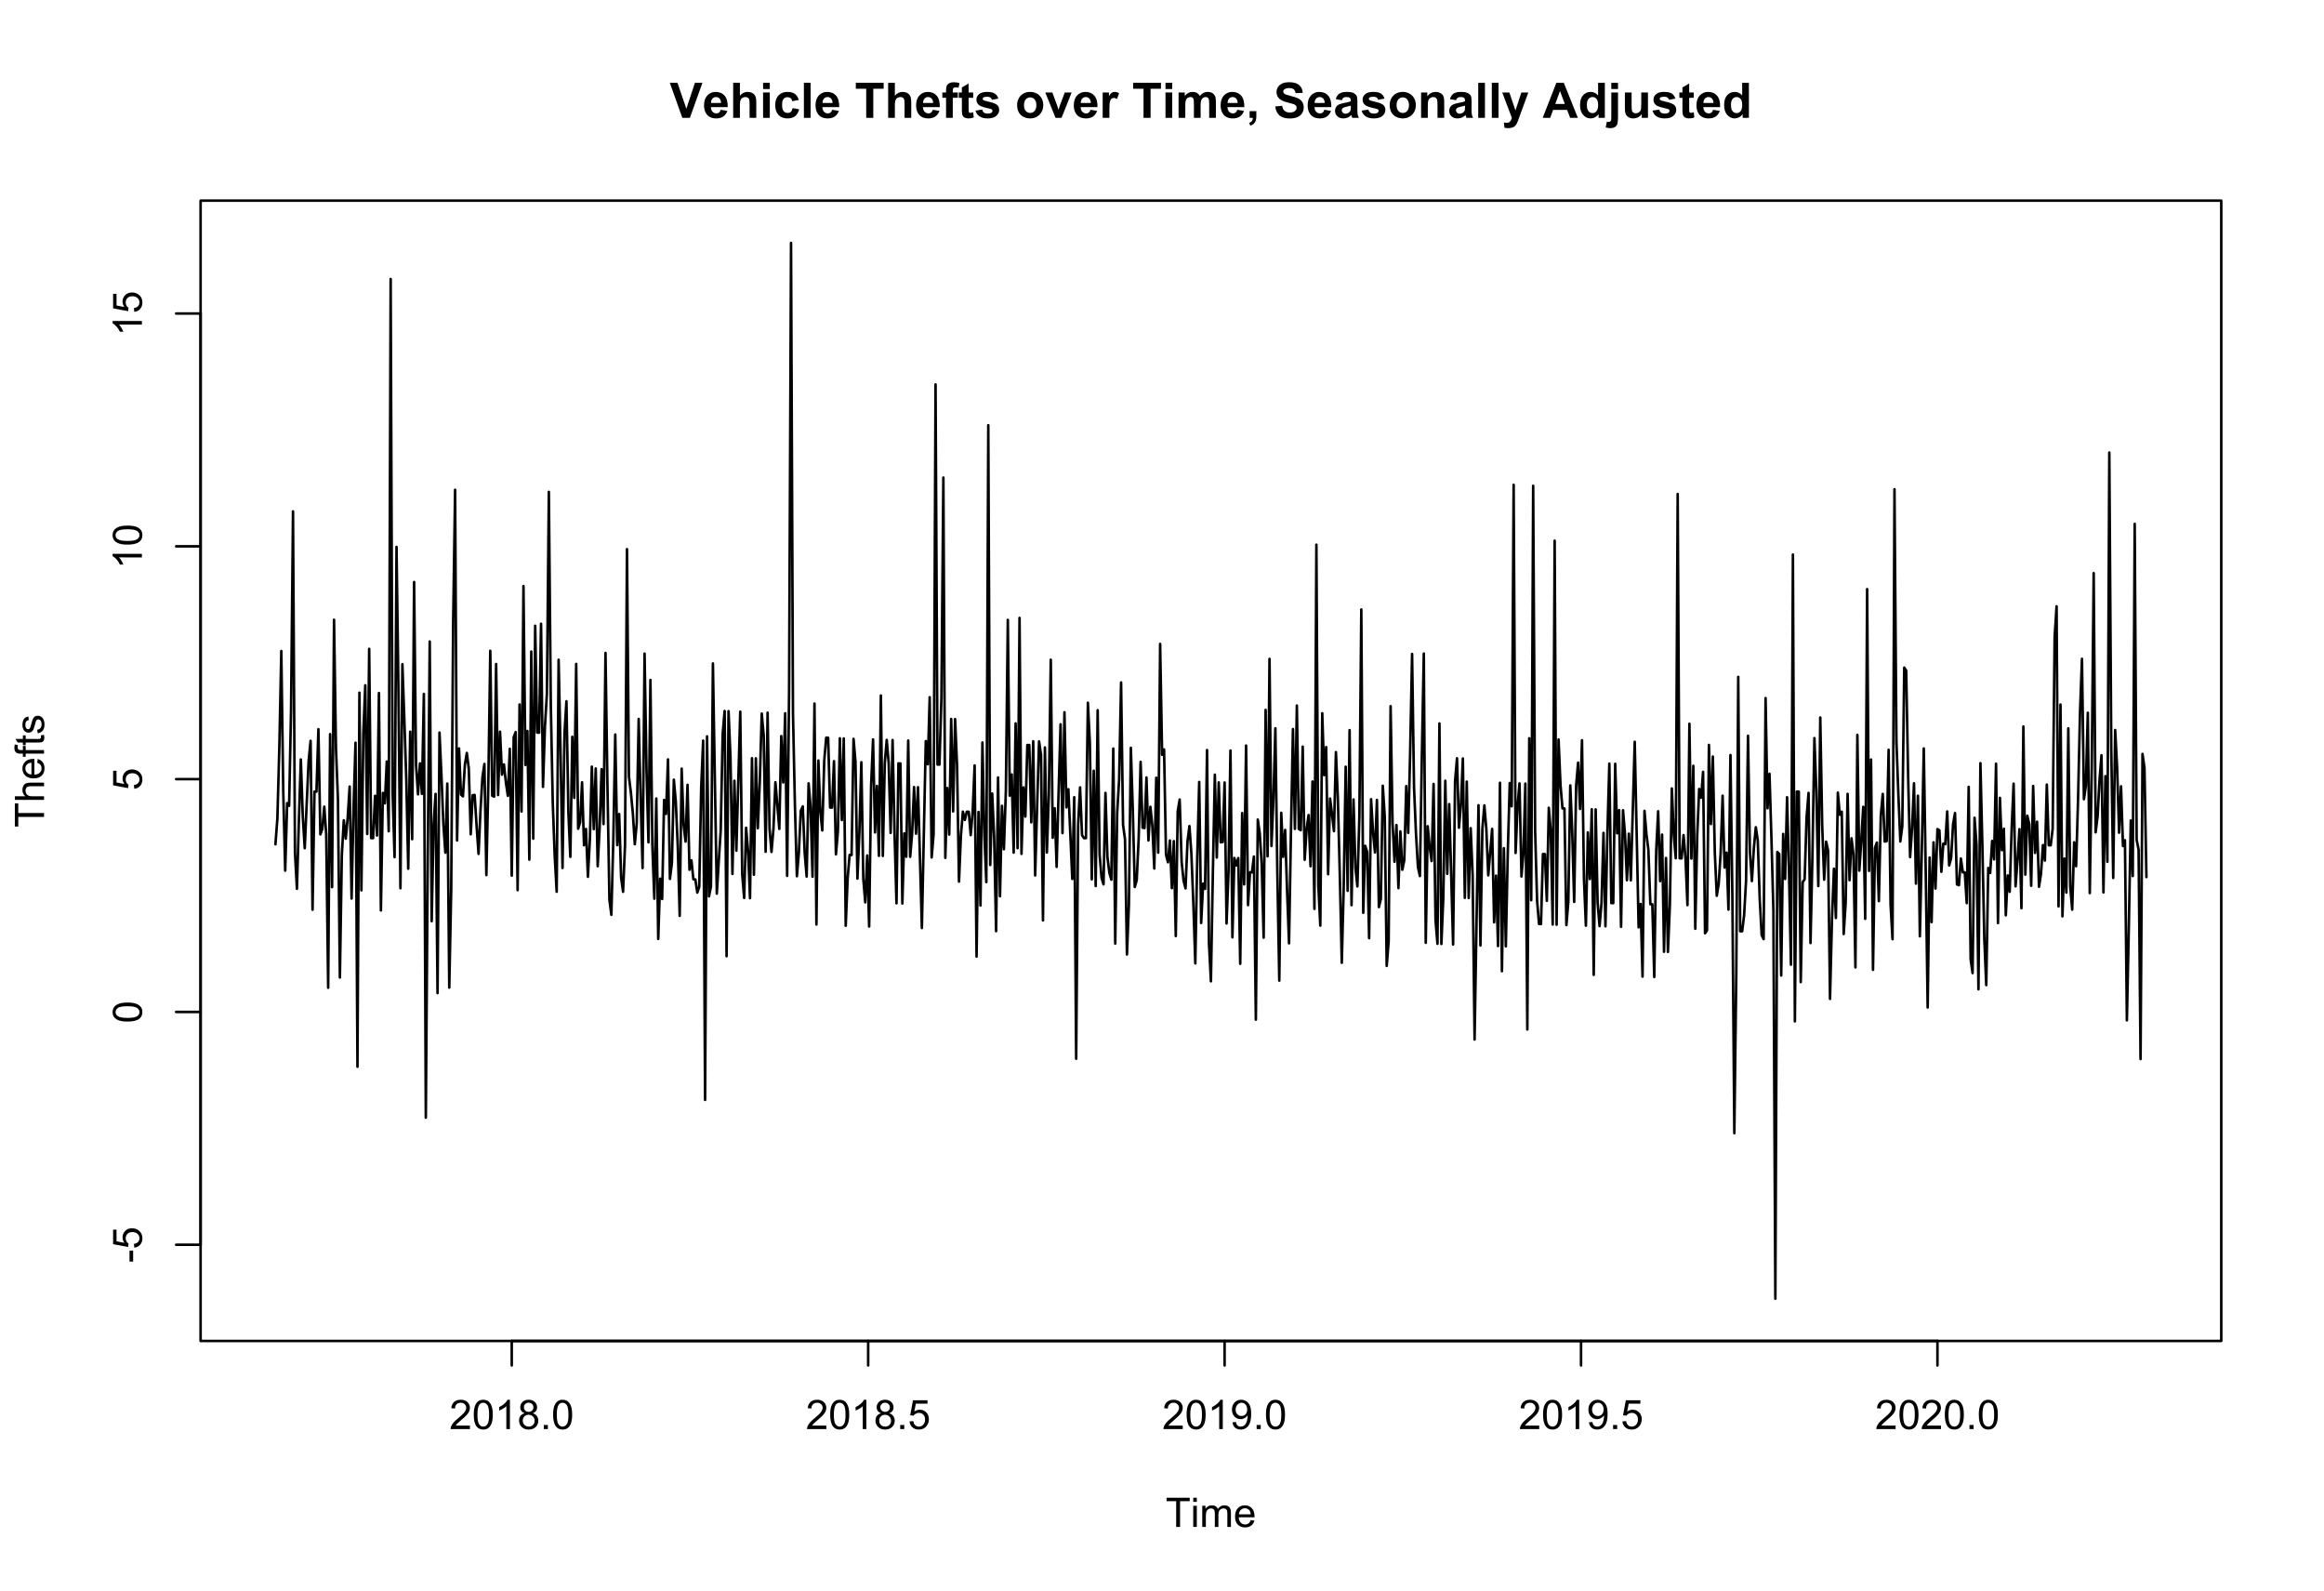 <?xml version="1.0" encoding="UTF-8"?>
<svg xmlns="http://www.w3.org/2000/svg" xmlns:xlink="http://www.w3.org/1999/xlink" width="684pt" height="468pt" viewBox="0 0 684 468" version="1.1">
<defs>
<g>
<symbol overflow="visible" id="glyph0-0">
<path style="stroke:none;" d="M 3.676 0 L -0.008 -10.309 L 2.25 -10.309 L 4.859 -2.68 L 7.383 -10.309 L 9.59 -10.309 L 5.898 0 Z M 3.676 0 "/>
</symbol>
<symbol overflow="visible" id="glyph0-1">
<path style="stroke:none;" d="M 5.359 -2.375 L 7.328 -2.047 C 7.07 -1.32 6.668 -0.773 6.125 -0.398 C 5.578 -0.023 4.898 0.164 4.078 0.168 C 2.777 0.164 1.816 -0.258 1.195 -1.105 C 0.703 -1.781 0.457 -2.637 0.457 -3.676 C 0.457 -4.91 0.777 -5.883 1.426 -6.586 C 2.07 -7.285 2.891 -7.633 3.883 -7.637 C 4.988 -7.633 5.863 -7.266 6.508 -6.535 C 7.148 -5.797 7.457 -4.676 7.434 -3.164 L 2.48 -3.164 C 2.492 -2.578 2.652 -2.121 2.961 -1.797 C 3.262 -1.469 3.641 -1.305 4.098 -1.309 C 4.402 -1.305 4.664 -1.391 4.879 -1.559 C 5.086 -1.727 5.246 -1.996 5.359 -2.375 Z M 5.469 -4.375 C 5.453 -4.941 5.309 -5.375 5.027 -5.676 C 4.746 -5.973 4.402 -6.121 4 -6.125 C 3.566 -6.121 3.211 -5.965 2.934 -5.652 C 2.648 -5.336 2.508 -4.91 2.516 -4.375 Z M 5.469 -4.375 "/>
</symbol>
<symbol overflow="visible" id="glyph0-2">
<path style="stroke:none;" d="M 3.004 -10.309 L 3.004 -6.52 C 3.637 -7.262 4.398 -7.633 5.289 -7.637 C 5.738 -7.633 6.148 -7.551 6.516 -7.383 C 6.883 -7.211 7.156 -6.992 7.344 -6.734 C 7.523 -6.469 7.652 -6.18 7.723 -5.863 C 7.789 -5.543 7.82 -5.047 7.824 -4.379 L 7.824 0 L 5.852 0 L 5.852 -3.945 C 5.848 -4.723 5.809 -5.219 5.738 -5.434 C 5.66 -5.641 5.527 -5.809 5.34 -5.938 C 5.145 -6.059 4.906 -6.121 4.625 -6.125 C 4.293 -6.121 4 -6.043 3.746 -5.883 C 3.484 -5.723 3.297 -5.48 3.18 -5.164 C 3.059 -4.84 3 -4.367 3.004 -3.742 L 3.004 0 L 1.027 0 L 1.027 -10.309 Z M 3.004 -10.309 "/>
</symbol>
<symbol overflow="visible" id="glyph0-3">
<path style="stroke:none;" d="M 1.035 -8.48 L 1.035 -10.309 L 3.008 -10.309 L 3.008 -8.48 Z M 1.035 0 L 1.035 -7.469 L 3.008 -7.469 L 3.008 0 Z M 1.035 0 "/>
</symbol>
<symbol overflow="visible" id="glyph0-4">
<path style="stroke:none;" d="M 7.543 -5.258 L 5.598 -4.906 C 5.527 -5.293 5.379 -5.586 5.148 -5.785 C 4.914 -5.98 4.613 -6.082 4.246 -6.082 C 3.75 -6.082 3.355 -5.91 3.066 -5.57 C 2.77 -5.23 2.625 -4.664 2.629 -3.867 C 2.625 -2.98 2.773 -2.352 3.074 -1.988 C 3.371 -1.621 3.77 -1.441 4.273 -1.441 C 4.645 -1.441 4.953 -1.547 5.195 -1.762 C 5.434 -1.973 5.602 -2.34 5.703 -2.863 L 7.645 -2.531 C 7.438 -1.641 7.051 -0.965 6.48 -0.512 C 5.91 -0.059 5.145 0.164 4.184 0.168 C 3.09 0.164 2.219 -0.176 1.57 -0.863 C 0.922 -1.551 0.598 -2.508 0.598 -3.727 C 0.598 -4.957 0.922 -5.914 1.574 -6.605 C 2.223 -7.289 3.105 -7.633 4.219 -7.637 C 5.125 -7.633 5.848 -7.438 6.387 -7.047 C 6.922 -6.652 7.305 -6.055 7.543 -5.258 Z M 7.543 -5.258 "/>
</symbol>
<symbol overflow="visible" id="glyph0-5">
<path style="stroke:none;" d="M 1.035 0 L 1.035 -10.309 L 3.008 -10.309 L 3.008 0 Z M 1.035 0 "/>
</symbol>
<symbol overflow="visible" id="glyph0-6">
<path style="stroke:none;" d=""/>
</symbol>
<symbol overflow="visible" id="glyph0-7">
<path style="stroke:none;" d="M 3.367 0 L 3.367 -8.562 L 0.309 -8.562 L 0.309 -10.309 L 8.5 -10.309 L 8.5 -8.562 L 5.449 -8.562 L 5.449 0 Z M 3.367 0 "/>
</symbol>
<symbol overflow="visible" id="glyph0-8">
<path style="stroke:none;" d="M 0.168 -7.469 L 1.266 -7.469 L 1.266 -8.031 C 1.266 -8.656 1.332 -9.125 1.465 -9.434 C 1.598 -9.742 1.844 -9.992 2.203 -10.191 C 2.562 -10.383 3.016 -10.48 3.566 -10.484 C 4.125 -10.48 4.676 -10.398 5.219 -10.23 L 4.949 -8.852 C 4.633 -8.926 4.332 -8.965 4.043 -8.965 C 3.754 -8.965 3.547 -8.895 3.426 -8.762 C 3.301 -8.625 3.238 -8.371 3.242 -7.996 L 3.242 -7.469 L 4.719 -7.469 L 4.719 -5.914 L 3.242 -5.914 L 3.242 0 L 1.266 0 L 1.266 -5.914 L 0.168 -5.914 Z M 0.168 -7.469 "/>
</symbol>
<symbol overflow="visible" id="glyph0-9">
<path style="stroke:none;" d="M 4.457 -7.469 L 4.457 -5.891 L 3.109 -5.891 L 3.109 -2.883 C 3.105 -2.273 3.117 -1.918 3.145 -1.816 C 3.168 -1.715 3.227 -1.629 3.32 -1.566 C 3.41 -1.496 3.523 -1.465 3.656 -1.469 C 3.836 -1.465 4.098 -1.527 4.449 -1.66 L 4.621 -0.125 C 4.156 0.07 3.637 0.164 3.059 0.168 C 2.699 0.164 2.375 0.105 2.094 -0.012 C 1.805 -0.129 1.598 -0.281 1.465 -0.473 C 1.332 -0.66 1.238 -0.918 1.188 -1.246 C 1.145 -1.473 1.125 -1.938 1.125 -2.637 L 1.125 -5.891 L 0.219 -5.891 L 0.219 -7.469 L 1.125 -7.469 L 1.125 -8.949 L 3.109 -10.105 L 3.109 -7.469 Z M 4.457 -7.469 "/>
</symbol>
<symbol overflow="visible" id="glyph0-10">
<path style="stroke:none;" d="M 0.336 -2.129 L 2.32 -2.434 C 2.402 -2.043 2.57 -1.75 2.832 -1.555 C 3.086 -1.352 3.449 -1.254 3.918 -1.258 C 4.426 -1.254 4.809 -1.348 5.07 -1.539 C 5.238 -1.668 5.324 -1.844 5.328 -2.066 C 5.324 -2.215 5.277 -2.34 5.188 -2.441 C 5.086 -2.531 4.867 -2.617 4.527 -2.699 C 2.93 -3.047 1.918 -3.367 1.496 -3.664 C 0.902 -4.062 0.609 -4.625 0.613 -5.344 C 0.609 -5.988 0.863 -6.531 1.379 -6.973 C 1.887 -7.414 2.68 -7.633 3.754 -7.637 C 4.773 -7.633 5.531 -7.469 6.031 -7.137 C 6.523 -6.801 6.867 -6.309 7.059 -5.66 L 5.195 -5.316 C 5.113 -5.602 4.961 -5.824 4.742 -5.98 C 4.516 -6.133 4.199 -6.211 3.789 -6.215 C 3.266 -6.211 2.895 -6.137 2.672 -5.996 C 2.52 -5.891 2.441 -5.758 2.445 -5.598 C 2.441 -5.453 2.508 -5.336 2.645 -5.238 C 2.816 -5.105 3.434 -4.918 4.488 -4.684 C 5.539 -4.441 6.273 -4.148 6.695 -3.805 C 7.105 -3.449 7.312 -2.961 7.312 -2.336 C 7.312 -1.648 7.023 -1.059 6.453 -0.57 C 5.879 -0.078 5.035 0.164 3.918 0.168 C 2.898 0.164 2.094 -0.039 1.5 -0.449 C 0.906 -0.859 0.516 -1.418 0.336 -2.129 Z M 0.336 -2.129 "/>
</symbol>
<symbol overflow="visible" id="glyph0-11">
<path style="stroke:none;" d="M 0.578 -3.84 C 0.574 -4.492 0.734 -5.129 1.062 -5.742 C 1.383 -6.355 1.84 -6.824 2.434 -7.148 C 3.023 -7.473 3.688 -7.633 4.422 -7.637 C 5.551 -7.633 6.477 -7.266 7.199 -6.535 C 7.918 -5.797 8.277 -4.871 8.281 -3.754 C 8.277 -2.621 7.914 -1.684 7.188 -0.945 C 6.457 -0.203 5.539 0.164 4.438 0.168 C 3.75 0.164 3.098 0.012 2.477 -0.293 C 1.855 -0.602 1.383 -1.055 1.062 -1.652 C 0.734 -2.25 0.574 -2.977 0.578 -3.84 Z M 2.602 -3.734 C 2.602 -2.988 2.777 -2.422 3.129 -2.031 C 3.48 -1.637 3.914 -1.441 4.43 -1.441 C 4.945 -1.441 5.375 -1.637 5.727 -2.031 C 6.07 -2.422 6.246 -2.992 6.25 -3.746 C 6.246 -4.473 6.07 -5.035 5.727 -5.434 C 5.375 -5.824 4.945 -6.023 4.43 -6.027 C 3.914 -6.023 3.48 -5.824 3.129 -5.434 C 2.777 -5.035 2.602 -4.469 2.602 -3.734 Z M 2.602 -3.734 "/>
</symbol>
<symbol overflow="visible" id="glyph0-12">
<path style="stroke:none;" d="M 3.086 0 L 0.078 -7.469 L 2.152 -7.469 L 3.559 -3.656 L 3.965 -2.383 C 4.07 -2.703 4.137 -2.918 4.168 -3.023 C 4.23 -3.234 4.301 -3.445 4.379 -3.656 L 5.801 -7.469 L 7.832 -7.469 L 4.867 0 Z M 3.086 0 "/>
</symbol>
<symbol overflow="visible" id="glyph0-13">
<path style="stroke:none;" d="M 2.926 0 L 0.949 0 L 0.949 -7.469 L 2.785 -7.469 L 2.785 -6.406 C 3.094 -6.902 3.375 -7.234 3.629 -7.395 C 3.879 -7.555 4.164 -7.633 4.484 -7.637 C 4.93 -7.633 5.363 -7.508 5.785 -7.262 L 5.176 -5.539 C 4.84 -5.75 4.531 -5.859 4.246 -5.863 C 3.969 -5.859 3.734 -5.781 3.543 -5.633 C 3.348 -5.477 3.195 -5.203 3.09 -4.809 C 2.977 -4.406 2.922 -3.57 2.926 -2.305 Z M 2.926 0 "/>
</symbol>
<symbol overflow="visible" id="glyph0-14">
<path style="stroke:none;" d="M 0.887 -7.469 L 2.707 -7.469 L 2.707 -6.449 C 3.355 -7.238 4.129 -7.633 5.035 -7.637 C 5.508 -7.633 5.922 -7.535 6.277 -7.34 C 6.625 -7.141 6.914 -6.844 7.145 -6.449 C 7.469 -6.844 7.824 -7.141 8.203 -7.34 C 8.582 -7.535 8.988 -7.633 9.422 -7.637 C 9.969 -7.633 10.43 -7.523 10.812 -7.301 C 11.188 -7.078 11.473 -6.75 11.664 -6.32 C 11.797 -6 11.863 -5.484 11.867 -4.773 L 11.867 0 L 9.895 0 L 9.895 -4.27 C 9.891 -5.008 9.82 -5.484 9.688 -5.703 C 9.5 -5.98 9.219 -6.121 8.844 -6.125 C 8.562 -6.121 8.305 -6.039 8.062 -5.871 C 7.82 -5.699 7.645 -5.449 7.535 -5.129 C 7.426 -4.801 7.371 -4.289 7.375 -3.586 L 7.375 0 L 5.398 0 L 5.398 -4.094 C 5.395 -4.816 5.359 -5.285 5.293 -5.5 C 5.219 -5.707 5.109 -5.863 4.965 -5.969 C 4.816 -6.07 4.617 -6.121 4.367 -6.125 C 4.059 -6.121 3.785 -6.039 3.543 -5.879 C 3.297 -5.711 3.121 -5.477 3.02 -5.168 C 2.91 -4.855 2.859 -4.34 2.863 -3.629 L 2.863 0 L 0.887 0 Z M 0.887 -7.469 "/>
</symbol>
<symbol overflow="visible" id="glyph0-15">
<path style="stroke:none;" d="M 0.984 -1.977 L 2.961 -1.977 L 2.961 -0.562 C 2.957 0.008 2.91 0.457 2.812 0.789 C 2.711 1.117 2.523 1.414 2.254 1.68 C 1.977 1.941 1.629 2.148 1.211 2.301 L 0.824 1.484 C 1.219 1.348 1.5 1.168 1.672 0.941 C 1.836 0.711 1.926 0.398 1.941 0 L 0.984 0 Z M 0.984 -1.977 "/>
</symbol>
<symbol overflow="visible" id="glyph0-16">
<path style="stroke:none;" d="M 0.52 -3.355 L 2.547 -3.551 C 2.664 -2.871 2.91 -2.371 3.285 -2.051 C 3.656 -1.73 4.16 -1.57 4.797 -1.574 C 5.465 -1.57 5.969 -1.711 6.309 -2 C 6.648 -2.281 6.82 -2.613 6.82 -2.996 C 6.82 -3.234 6.746 -3.441 6.605 -3.617 C 6.457 -3.785 6.207 -3.934 5.855 -4.062 C 5.609 -4.145 5.055 -4.297 4.191 -4.516 C 3.07 -4.789 2.289 -5.129 1.844 -5.535 C 1.207 -6.098 0.891 -6.789 0.895 -7.609 C 0.891 -8.129 1.039 -8.617 1.34 -9.078 C 1.633 -9.531 2.062 -9.883 2.625 -10.125 C 3.184 -10.363 3.859 -10.48 4.656 -10.484 C 5.945 -10.48 6.918 -10.199 7.574 -9.633 C 8.227 -9.062 8.57 -8.305 8.605 -7.363 L 6.523 -7.27 C 6.43 -7.797 6.238 -8.18 5.949 -8.414 C 5.652 -8.645 5.215 -8.758 4.633 -8.762 C 4.027 -8.758 3.555 -8.633 3.215 -8.387 C 2.992 -8.223 2.883 -8.012 2.883 -7.75 C 2.883 -7.504 2.984 -7.293 3.191 -7.121 C 3.453 -6.898 4.09 -6.672 5.105 -6.434 C 6.113 -6.191 6.863 -5.941 7.352 -5.691 C 7.832 -5.434 8.211 -5.086 8.488 -4.645 C 8.762 -4.199 8.898 -3.652 8.902 -3.004 C 8.898 -2.41 8.734 -1.855 8.41 -1.344 C 8.078 -0.824 7.613 -0.441 7.016 -0.191 C 6.414 0.059 5.668 0.18 4.773 0.184 C 3.469 0.18 2.469 -0.117 1.77 -0.719 C 1.07 -1.32 0.652 -2.199 0.52 -3.355 Z M 0.52 -3.355 "/>
</symbol>
<symbol overflow="visible" id="glyph0-17">
<path style="stroke:none;" d="M 2.512 -5.188 L 0.719 -5.512 C 0.918 -6.23 1.266 -6.766 1.758 -7.113 C 2.25 -7.461 2.98 -7.633 3.953 -7.637 C 4.832 -7.633 5.488 -7.531 5.918 -7.324 C 6.348 -7.113 6.648 -6.848 6.828 -6.527 C 7 -6.207 7.09 -5.617 7.094 -4.762 L 7.074 -2.453 C 7.07 -1.793 7.102 -1.309 7.168 -1 C 7.227 -0.688 7.348 -0.355 7.523 0 L 5.57 0 C 5.516 -0.129 5.453 -0.32 5.379 -0.582 C 5.344 -0.695 5.32 -0.773 5.309 -0.816 C 4.969 -0.484 4.605 -0.238 4.223 -0.078 C 3.836 0.086 3.426 0.164 2.996 0.168 C 2.223 0.164 1.617 -0.043 1.176 -0.457 C 0.73 -0.871 0.508 -1.398 0.512 -2.039 C 0.508 -2.461 0.609 -2.836 0.812 -3.168 C 1.012 -3.496 1.293 -3.75 1.66 -3.926 C 2.02 -4.102 2.547 -4.254 3.234 -4.387 C 4.156 -4.559 4.793 -4.719 5.152 -4.871 L 5.152 -5.07 C 5.148 -5.445 5.055 -5.719 4.871 -5.883 C 4.68 -6.043 4.328 -6.121 3.812 -6.125 C 3.457 -6.121 3.184 -6.055 2.988 -5.918 C 2.789 -5.777 2.629 -5.531 2.512 -5.188 Z M 5.152 -3.586 C 4.895 -3.5 4.496 -3.398 3.949 -3.285 C 3.402 -3.164 3.043 -3.047 2.875 -2.938 C 2.613 -2.75 2.484 -2.52 2.488 -2.242 C 2.484 -1.965 2.586 -1.727 2.797 -1.523 C 3 -1.32 3.266 -1.219 3.586 -1.223 C 3.941 -1.219 4.281 -1.336 4.605 -1.574 C 4.844 -1.75 5 -1.969 5.078 -2.23 C 5.125 -2.395 5.148 -2.715 5.152 -3.191 Z M 5.152 -3.586 "/>
</symbol>
<symbol overflow="visible" id="glyph0-18">
<path style="stroke:none;" d="M 7.824 0 L 5.852 0 L 5.852 -3.812 C 5.848 -4.613 5.805 -5.133 5.723 -5.375 C 5.637 -5.609 5.5 -5.793 5.312 -5.926 C 5.121 -6.055 4.891 -6.121 4.625 -6.125 C 4.281 -6.121 3.977 -6.027 3.703 -5.844 C 3.43 -5.652 3.242 -5.406 3.145 -5.098 C 3.043 -4.785 2.992 -4.211 2.996 -3.383 L 2.996 0 L 1.02 0 L 1.02 -7.469 L 2.855 -7.469 L 2.855 -6.371 C 3.504 -7.211 4.324 -7.633 5.316 -7.637 C 5.746 -7.633 6.145 -7.555 6.508 -7.398 C 6.867 -7.238 7.141 -7.039 7.328 -6.797 C 7.512 -6.555 7.641 -6.277 7.715 -5.969 C 7.785 -5.656 7.82 -5.215 7.824 -4.641 Z M 7.824 0 "/>
</symbol>
<symbol overflow="visible" id="glyph0-19">
<path style="stroke:none;" d="M 0.098 -7.469 L 2.199 -7.469 L 3.988 -2.164 L 5.73 -7.469 L 7.777 -7.469 L 5.141 -0.281 L 4.668 1.02 C 4.492 1.453 4.328 1.785 4.172 2.016 C 4.016 2.246 3.832 2.434 3.629 2.578 C 3.422 2.719 3.172 2.828 2.879 2.91 C 2.578 2.988 2.242 3.027 1.871 3.031 C 1.488 3.027 1.117 2.988 0.754 2.91 L 0.578 1.363 C 0.883 1.422 1.16 1.453 1.414 1.457 C 1.867 1.453 2.207 1.316 2.43 1.051 C 2.648 0.777 2.816 0.434 2.938 0.02 Z M 0.098 -7.469 "/>
</symbol>
<symbol overflow="visible" id="glyph0-20">
<path style="stroke:none;" d="M 10.344 0 L 8.078 0 L 7.18 -2.34 L 3.059 -2.34 L 2.207 0 L 0 0 L 4.016 -10.309 L 6.215 -10.309 Z M 6.512 -4.078 L 5.09 -7.902 L 3.699 -4.078 Z M 6.512 -4.078 "/>
</symbol>
<symbol overflow="visible" id="glyph0-21">
<path style="stroke:none;" d="M 7.883 0 L 6.047 0 L 6.047 -1.098 C 5.742 -0.668 5.379 -0.352 4.965 -0.145 C 4.547 0.062 4.129 0.164 3.711 0.168 C 2.852 0.164 2.117 -0.18 1.508 -0.867 C 0.891 -1.559 0.586 -2.523 0.59 -3.762 C 0.586 -5.027 0.883 -5.988 1.48 -6.648 C 2.074 -7.305 2.828 -7.633 3.742 -7.637 C 4.574 -7.633 5.297 -7.285 5.906 -6.594 L 5.906 -10.309 L 7.883 -10.309 Z M 2.609 -3.895 C 2.605 -3.094 2.715 -2.516 2.938 -2.164 C 3.254 -1.645 3.699 -1.387 4.273 -1.391 C 4.727 -1.387 5.113 -1.582 5.434 -1.969 C 5.75 -2.355 5.91 -2.934 5.914 -3.707 C 5.91 -4.562 5.758 -5.18 5.449 -5.559 C 5.137 -5.934 4.738 -6.121 4.262 -6.125 C 3.789 -6.121 3.398 -5.938 3.082 -5.566 C 2.766 -5.191 2.605 -4.633 2.609 -3.895 Z M 2.609 -3.895 "/>
</symbol>
<symbol overflow="visible" id="glyph0-22">
<path style="stroke:none;" d="M 0.992 -8.48 L 0.992 -10.309 L 2.969 -10.309 L 2.969 -8.48 Z M 2.969 -7.469 L 2.969 -0.23 C 2.965 0.723 2.902 1.391 2.781 1.781 C 2.652 2.172 2.414 2.477 2.062 2.699 C 1.707 2.918 1.254 3.027 0.711 3.031 C 0.508 3.027 0.297 3.012 0.074 2.977 C -0.152 2.941 -0.395 2.887 -0.66 2.82 L -0.316 1.133 C -0.223 1.148 -0.133 1.164 -0.051 1.176 C 0.031 1.188 0.105 1.195 0.176 1.195 C 0.375 1.195 0.539 1.148 0.668 1.062 C 0.797 0.973 0.883 0.871 0.926 0.75 C 0.969 0.629 0.988 0.266 0.992 -0.344 L 0.992 -7.469 Z M 2.969 -7.469 "/>
</symbol>
<symbol overflow="visible" id="glyph0-23">
<path style="stroke:none;" d="M 5.949 0 L 5.949 -1.117 C 5.672 -0.715 5.316 -0.402 4.875 -0.176 C 4.43 0.051 3.961 0.164 3.473 0.168 C 2.969 0.164 2.52 0.059 2.125 -0.16 C 1.723 -0.379 1.434 -0.691 1.258 -1.09 C 1.078 -1.488 0.988 -2.039 0.992 -2.742 L 0.992 -7.469 L 2.969 -7.469 L 2.969 -4.035 C 2.965 -2.984 3 -2.34 3.074 -2.105 C 3.145 -1.863 3.277 -1.676 3.473 -1.543 C 3.664 -1.402 3.906 -1.336 4.203 -1.336 C 4.539 -1.336 4.844 -1.426 5.109 -1.613 C 5.375 -1.793 5.559 -2.023 5.66 -2.301 C 5.758 -2.574 5.805 -3.246 5.809 -4.316 L 5.809 -7.469 L 7.785 -7.469 L 7.785 0 Z M 5.949 0 "/>
</symbol>
<symbol overflow="visible" id="glyph1-0">
<path style="stroke:none;" d="M 3.109 0 L 3.109 -7.578 L 0.281 -7.578 L 0.281 -8.59 L 7.09 -8.59 L 7.09 -7.578 L 4.25 -7.578 L 4.25 0 Z M 3.109 0 "/>
</symbol>
<symbol overflow="visible" id="glyph1-1">
<path style="stroke:none;" d="M 0.797 -7.375 L 0.797 -8.59 L 1.852 -8.59 L 1.852 -7.375 Z M 0.797 0 L 0.797 -6.223 L 1.852 -6.223 L 1.852 0 Z M 0.797 0 "/>
</symbol>
<symbol overflow="visible" id="glyph1-2">
<path style="stroke:none;" d="M 0.789 0 L 0.789 -6.223 L 1.734 -6.223 L 1.734 -5.352 C 1.93 -5.648 2.188 -5.895 2.512 -6.082 C 2.836 -6.27 3.207 -6.363 3.621 -6.363 C 4.082 -6.363 4.457 -6.266 4.754 -6.074 C 5.043 -5.883 5.254 -5.617 5.379 -5.273 C 5.871 -6 6.512 -6.363 7.301 -6.363 C 7.918 -6.363 8.391 -6.191 8.723 -5.848 C 9.055 -5.504 9.223 -4.977 9.223 -4.273 L 9.223 0 L 8.172 0 L 8.172 -3.922 C 8.168 -4.34 8.133 -4.645 8.07 -4.832 C 8 -5.016 7.879 -5.164 7.699 -5.277 C 7.52 -5.391 7.309 -5.449 7.066 -5.449 C 6.629 -5.449 6.266 -5.301 5.977 -5.012 C 5.688 -4.719 5.543 -4.254 5.543 -3.617 L 5.543 0 L 4.488 0 L 4.488 -4.043 C 4.488 -4.512 4.402 -4.863 4.23 -5.098 C 4.059 -5.332 3.777 -5.449 3.387 -5.449 C 3.09 -5.449 2.812 -5.371 2.562 -5.215 C 2.309 -5.059 2.129 -4.828 2.016 -4.527 C 1.898 -4.227 1.84 -3.793 1.844 -3.227 L 1.844 0 Z M 0.789 0 "/>
</symbol>
<symbol overflow="visible" id="glyph1-3">
<path style="stroke:none;" d="M 5.051 -2.004 L 6.141 -1.867 C 5.969 -1.23 5.648 -0.738 5.184 -0.387 C 4.719 -0.035 4.125 0.141 3.406 0.141 C 2.492 0.141 1.77 -0.137 1.238 -0.699 C 0.699 -1.254 0.434 -2.043 0.438 -3.059 C 0.434 -4.105 0.703 -4.918 1.246 -5.496 C 1.781 -6.074 2.48 -6.363 3.344 -6.363 C 4.176 -6.363 4.855 -6.078 5.383 -5.512 C 5.91 -4.945 6.176 -4.148 6.176 -3.125 C 6.176 -3.059 6.172 -2.965 6.172 -2.844 L 1.531 -2.844 C 1.562 -2.156 1.758 -1.633 2.109 -1.27 C 2.457 -0.906 2.891 -0.727 3.41 -0.727 C 3.797 -0.727 4.125 -0.828 4.402 -1.031 C 4.672 -1.234 4.891 -1.559 5.051 -2.004 Z M 1.586 -3.711 L 5.062 -3.711 C 5.016 -4.227 4.883 -4.621 4.664 -4.887 C 4.328 -5.293 3.891 -5.496 3.359 -5.496 C 2.871 -5.496 2.465 -5.332 2.137 -5.008 C 1.805 -4.684 1.621 -4.25 1.586 -3.711 Z M 1.586 -3.711 "/>
</symbol>
<symbol overflow="visible" id="glyph1-4">
<path style="stroke:none;" d="M 6.039 -1.016 L 6.039 0 L 0.363 0 C 0.355 -0.254 0.395 -0.496 0.484 -0.734 C 0.629 -1.117 0.859 -1.5 1.18 -1.875 C 1.492 -2.25 1.953 -2.684 2.562 -3.176 C 3.492 -3.941 4.125 -4.547 4.453 -4.992 C 4.781 -5.438 4.945 -5.859 4.945 -6.266 C 4.945 -6.68 4.793 -7.031 4.496 -7.32 C 4.191 -7.602 3.805 -7.746 3.328 -7.75 C 2.82 -7.746 2.414 -7.594 2.109 -7.293 C 1.805 -6.984 1.648 -6.562 1.648 -6.031 L 0.562 -6.141 C 0.633 -6.945 0.91 -7.559 1.398 -7.988 C 1.879 -8.41 2.531 -8.625 3.352 -8.625 C 4.172 -8.625 4.824 -8.395 5.309 -7.938 C 5.789 -7.48 6.027 -6.914 6.031 -6.242 C 6.027 -5.895 5.957 -5.559 5.82 -5.227 C 5.676 -4.891 5.441 -4.539 5.117 -4.176 C 4.789 -3.805 4.25 -3.301 3.492 -2.664 C 2.859 -2.129 2.453 -1.77 2.273 -1.582 C 2.094 -1.395 1.945 -1.203 1.828 -1.016 Z M 6.039 -1.016 "/>
</symbol>
<symbol overflow="visible" id="glyph1-5">
<path style="stroke:none;" d="M 0.5 -4.234 C 0.496 -5.246 0.602 -6.062 0.812 -6.688 C 1.02 -7.305 1.328 -7.785 1.742 -8.121 C 2.148 -8.457 2.668 -8.625 3.297 -8.625 C 3.758 -8.625 4.164 -8.531 4.512 -8.348 C 4.855 -8.16 5.141 -7.891 5.371 -7.543 C 5.594 -7.191 5.773 -6.766 5.906 -6.266 C 6.035 -5.762 6.098 -5.086 6.102 -4.234 C 6.098 -3.227 5.996 -2.414 5.789 -1.797 C 5.578 -1.176 5.266 -0.695 4.859 -0.359 C 4.445 -0.02 3.926 0.145 3.297 0.148 C 2.465 0.145 1.816 -0.148 1.348 -0.742 C 0.781 -1.457 0.496 -2.621 0.5 -4.234 Z M 1.582 -4.234 C 1.582 -2.824 1.746 -1.887 2.074 -1.418 C 2.402 -0.949 2.809 -0.715 3.297 -0.719 C 3.777 -0.715 4.184 -0.949 4.52 -1.422 C 4.848 -1.887 5.016 -2.824 5.016 -4.234 C 5.016 -5.648 4.848 -6.59 4.52 -7.055 C 4.184 -7.516 3.773 -7.746 3.289 -7.75 C 2.801 -7.746 2.414 -7.543 2.125 -7.137 C 1.762 -6.613 1.582 -5.645 1.582 -4.234 Z M 1.582 -4.234 "/>
</symbol>
<symbol overflow="visible" id="glyph1-6">
<path style="stroke:none;" d="M 4.469 0 L 3.414 0 L 3.414 -6.719 C 3.16 -6.477 2.828 -6.234 2.414 -5.996 C 2 -5.75 1.629 -5.57 1.305 -5.449 L 1.305 -6.469 C 1.895 -6.742 2.41 -7.078 2.852 -7.477 C 3.293 -7.871 3.605 -8.254 3.789 -8.625 L 4.469 -8.625 Z M 4.469 0 "/>
</symbol>
<symbol overflow="visible" id="glyph1-7">
<path style="stroke:none;" d="M 2.121 -4.656 C 1.684 -4.816 1.359 -5.047 1.148 -5.344 C 0.938 -5.641 0.832 -5.996 0.832 -6.41 C 0.832 -7.035 1.055 -7.559 1.504 -7.984 C 1.953 -8.41 2.551 -8.625 3.297 -8.625 C 4.043 -8.625 4.648 -8.406 5.109 -7.973 C 5.566 -7.535 5.793 -7.004 5.797 -6.383 C 5.793 -5.977 5.688 -5.629 5.48 -5.34 C 5.27 -5.043 4.953 -4.816 4.531 -4.656 C 5.055 -4.48 5.457 -4.203 5.734 -3.824 C 6.008 -3.438 6.145 -2.98 6.148 -2.453 C 6.145 -1.715 5.887 -1.098 5.367 -0.602 C 4.844 -0.102 4.16 0.145 3.316 0.148 C 2.469 0.145 1.785 -0.102 1.266 -0.605 C 0.742 -1.105 0.48 -1.734 0.484 -2.484 C 0.48 -3.039 0.621 -3.504 0.91 -3.887 C 1.191 -4.262 1.598 -4.52 2.121 -4.656 Z M 1.91 -6.445 C 1.91 -6.039 2.039 -5.707 2.301 -5.449 C 2.562 -5.191 2.902 -5.062 3.32 -5.062 C 3.723 -5.062 4.055 -5.188 4.32 -5.445 C 4.578 -5.695 4.711 -6.012 4.711 -6.387 C 4.711 -6.773 4.574 -7.098 4.309 -7.363 C 4.035 -7.625 3.703 -7.758 3.312 -7.758 C 2.906 -7.758 2.574 -7.629 2.309 -7.371 C 2.043 -7.113 1.91 -6.805 1.91 -6.445 Z M 1.57 -2.477 C 1.57 -2.176 1.641 -1.887 1.785 -1.605 C 1.926 -1.324 2.137 -1.105 2.422 -0.949 C 2.699 -0.793 3.004 -0.715 3.328 -0.719 C 3.832 -0.715 4.246 -0.879 4.578 -1.207 C 4.902 -1.531 5.066 -1.941 5.07 -2.445 C 5.066 -2.945 4.898 -3.367 4.562 -3.703 C 4.223 -4.035 3.801 -4.199 3.293 -4.203 C 2.793 -4.199 2.379 -4.035 2.059 -3.711 C 1.73 -3.379 1.57 -2.969 1.57 -2.477 Z M 1.57 -2.477 "/>
</symbol>
<symbol overflow="visible" id="glyph1-8">
<path style="stroke:none;" d="M 1.09 0 L 1.09 -1.203 L 2.289 -1.203 L 2.289 0 Z M 1.09 0 "/>
</symbol>
<symbol overflow="visible" id="glyph1-9">
<path style="stroke:none;" d="M 0.5 -2.25 L 1.605 -2.344 C 1.684 -1.805 1.871 -1.398 2.176 -1.125 C 2.473 -0.852 2.836 -0.715 3.258 -0.719 C 3.766 -0.715 4.195 -0.906 4.547 -1.293 C 4.898 -1.672 5.074 -2.18 5.074 -2.82 C 5.074 -3.414 4.902 -3.891 4.566 -4.242 C 4.227 -4.59 3.785 -4.762 3.242 -4.766 C 2.898 -4.762 2.594 -4.684 2.32 -4.531 C 2.047 -4.375 1.832 -4.176 1.676 -3.93 L 0.688 -4.062 L 1.516 -8.473 L 5.789 -8.473 L 5.789 -7.465 L 2.359 -7.465 L 1.898 -5.156 C 2.414 -5.516 2.953 -5.695 3.523 -5.695 C 4.27 -5.695 4.902 -5.434 5.422 -4.914 C 5.934 -4.395 6.191 -3.727 6.195 -2.914 C 6.191 -2.133 5.965 -1.461 5.516 -0.898 C 4.961 -0.199 4.211 0.145 3.258 0.148 C 2.477 0.145 1.836 -0.07 1.344 -0.508 C 0.844 -0.941 0.562 -1.523 0.5 -2.25 Z M 0.5 -2.25 "/>
</symbol>
<symbol overflow="visible" id="glyph1-10">
<path style="stroke:none;" d="M 0.656 -1.984 L 1.672 -2.078 C 1.75 -1.602 1.914 -1.258 2.16 -1.043 C 2.398 -0.824 2.711 -0.715 3.094 -0.719 C 3.414 -0.715 3.695 -0.789 3.945 -0.941 C 4.188 -1.086 4.391 -1.285 4.547 -1.535 C 4.703 -1.785 4.832 -2.121 4.938 -2.543 C 5.043 -2.965 5.098 -3.395 5.098 -3.832 C 5.098 -3.879 5.094 -3.949 5.094 -4.043 C 4.875 -3.707 4.586 -3.434 4.227 -3.227 C 3.859 -3.016 3.465 -2.91 3.039 -2.914 C 2.328 -2.91 1.727 -3.168 1.238 -3.688 C 0.742 -4.199 0.496 -4.879 0.5 -5.727 C 0.496 -6.594 0.754 -7.297 1.27 -7.828 C 1.781 -8.359 2.426 -8.625 3.199 -8.625 C 3.758 -8.625 4.266 -8.473 4.73 -8.172 C 5.191 -7.871 5.543 -7.441 5.785 -6.887 C 6.023 -6.328 6.145 -5.523 6.148 -4.469 C 6.145 -3.371 6.027 -2.496 5.789 -1.848 C 5.547 -1.195 5.191 -0.703 4.723 -0.363 C 4.254 -0.023 3.703 0.145 3.07 0.148 C 2.398 0.145 1.848 -0.039 1.422 -0.41 C 0.996 -0.785 0.742 -1.309 0.656 -1.984 Z M 4.977 -5.777 C 4.973 -6.383 4.812 -6.863 4.492 -7.219 C 4.168 -7.57 3.781 -7.746 3.328 -7.75 C 2.859 -7.746 2.449 -7.555 2.102 -7.176 C 1.754 -6.789 1.582 -6.293 1.582 -5.688 C 1.582 -5.137 1.746 -4.691 2.074 -4.355 C 2.402 -4.012 2.809 -3.844 3.297 -3.844 C 3.785 -3.844 4.188 -4.012 4.504 -4.355 C 4.816 -4.691 4.973 -5.168 4.977 -5.777 Z M 4.977 -5.777 "/>
</symbol>
<symbol overflow="visible" id="glyph2-0">
<path style="stroke:none;" d="M 0 -3.109 L -7.578 -3.113 L -7.578 -0.281 L -8.59 -0.281 L -8.59 -7.09 L -7.578 -7.09 L -7.578 -4.25 L 0 -4.25 Z M 0 -3.109 "/>
</symbol>
<symbol overflow="visible" id="glyph2-1">
<path style="stroke:none;" d="M 0 -0.789 L -8.59 -0.793 L -8.59 -1.848 L -5.508 -1.848 C -6.078 -2.336 -6.363 -2.957 -6.363 -3.711 C -6.363 -4.164 -6.27 -4.566 -6.09 -4.91 C -5.906 -5.25 -5.656 -5.492 -5.34 -5.641 C -5.016 -5.785 -4.551 -5.859 -3.941 -5.859 L 0 -5.859 L 0 -4.805 L -3.941 -4.805 C -4.469 -4.805 -4.852 -4.688 -5.094 -4.461 C -5.328 -4.227 -5.449 -3.906 -5.453 -3.492 C -5.449 -3.18 -5.367 -2.883 -5.211 -2.609 C -5.047 -2.332 -4.828 -2.137 -4.551 -2.023 C -4.273 -1.902 -3.891 -1.844 -3.406 -1.848 L 0 -1.844 Z M 0 -0.789 "/>
</symbol>
<symbol overflow="visible" id="glyph2-2">
<path style="stroke:none;" d="M -2.004 -5.051 L -1.867 -6.141 C -1.23 -5.969 -0.738 -5.648 -0.387 -5.184 C -0.035 -4.719 0.141 -4.125 0.141 -3.406 C 0.141 -2.492 -0.137 -1.77 -0.699 -1.238 C -1.254 -0.703 -2.043 -0.438 -3.059 -0.441 C -4.105 -0.438 -4.918 -0.707 -5.496 -1.25 C -6.074 -1.785 -6.363 -2.484 -6.363 -3.348 C -6.363 -4.176 -6.078 -4.855 -5.512 -5.383 C -4.945 -5.91 -4.148 -6.176 -3.121 -6.176 C -3.055 -6.176 -2.961 -6.172 -2.84 -6.172 L -2.844 -1.531 C -2.156 -1.566 -1.633 -1.762 -1.27 -2.109 C -0.906 -2.457 -0.727 -2.891 -0.727 -3.41 C -0.727 -3.797 -0.828 -4.125 -1.031 -4.402 C -1.234 -4.672 -1.559 -4.891 -2.004 -5.051 Z M -3.711 -1.59 L -3.707 -5.062 C -4.227 -5.016 -4.621 -4.883 -4.887 -4.664 C -5.293 -4.328 -5.496 -3.891 -5.496 -3.359 C -5.496 -2.871 -5.332 -2.465 -5.008 -2.137 C -4.684 -1.805 -4.25 -1.621 -3.711 -1.59 Z M -3.711 -1.59 "/>
</symbol>
<symbol overflow="visible" id="glyph2-3">
<path style="stroke:none;" d="M 0 -1.043 L -5.402 -1.043 L -5.402 -0.113 L -6.223 -0.113 L -6.223 -1.043 L -6.883 -1.043 C -7.301 -1.043 -7.613 -1.078 -7.816 -1.156 C -8.09 -1.254 -8.309 -1.434 -8.48 -1.691 C -8.645 -1.945 -8.73 -2.305 -8.734 -2.766 C -8.73 -3.062 -8.695 -3.391 -8.633 -3.75 L -7.711 -3.594 C -7.75 -3.371 -7.77 -3.164 -7.77 -2.973 C -7.77 -2.648 -7.699 -2.422 -7.562 -2.293 C -7.426 -2.156 -7.172 -2.09 -6.797 -2.094 L -6.223 -2.094 L -6.223 -3.305 L -5.402 -3.305 L -5.402 -2.094 L 0 -2.094 Z M 0 -1.043 "/>
</symbol>
<symbol overflow="visible" id="glyph2-4">
<path style="stroke:none;" d="M -0.941 -3.094 L -0.012 -3.246 C 0.051 -2.949 0.082 -2.684 0.082 -2.449 C 0.082 -2.066 0.023 -1.77 -0.098 -1.559 C -0.219 -1.348 -0.379 -1.199 -0.574 -1.113 C -0.77 -1.027 -1.184 -0.984 -1.82 -0.984 L -5.402 -0.984 L -5.402 -0.211 L -6.223 -0.211 L -6.223 -0.984 L -7.766 -0.984 L -8.398 -2.035 L -6.223 -2.035 L -6.223 -3.094 L -5.402 -3.094 L -5.402 -2.035 L -1.762 -2.031 C -1.461 -2.027 -1.27 -2.047 -1.184 -2.086 C -1.098 -2.125 -1.027 -2.184 -0.977 -2.27 C -0.926 -2.352 -0.902 -2.473 -0.902 -2.633 C -0.902 -2.742 -0.914 -2.898 -0.941 -3.094 Z M -0.941 -3.094 "/>
</symbol>
<symbol overflow="visible" id="glyph2-5">
<path style="stroke:none;" d="M -1.859 -0.371 L -2.023 -1.414 C -1.602 -1.469 -1.281 -1.633 -1.059 -1.902 C -0.836 -2.168 -0.727 -2.543 -0.727 -3.023 C -0.727 -3.508 -0.824 -3.867 -1.02 -4.102 C -1.215 -4.336 -1.445 -4.453 -1.715 -4.453 C -1.953 -4.453 -2.141 -4.348 -2.277 -4.141 C -2.367 -3.996 -2.488 -3.637 -2.637 -3.062 C -2.832 -2.289 -3 -1.754 -3.145 -1.457 C -3.285 -1.156 -3.48 -0.93 -3.734 -0.777 C -3.984 -0.621 -4.266 -0.543 -4.57 -0.547 C -4.844 -0.543 -5.098 -0.605 -5.34 -0.734 C -5.574 -0.859 -5.773 -1.035 -5.93 -1.254 C -6.047 -1.418 -6.148 -1.641 -6.234 -1.926 C -6.32 -2.207 -6.363 -2.512 -6.363 -2.836 C -6.363 -3.324 -6.293 -3.75 -6.152 -4.121 C -6.012 -4.488 -5.82 -4.762 -5.578 -4.938 C -5.336 -5.113 -5.016 -5.234 -4.617 -5.305 L -4.477 -4.273 C -4.797 -4.223 -5.047 -4.086 -5.227 -3.863 C -5.406 -3.637 -5.496 -3.32 -5.496 -2.914 C -5.496 -2.426 -5.414 -2.082 -5.254 -1.875 C -5.094 -1.668 -4.906 -1.562 -4.695 -1.566 C -4.555 -1.562 -4.434 -1.605 -4.324 -1.695 C -4.211 -1.777 -4.117 -1.914 -4.043 -2.098 C -4.004 -2.203 -3.914 -2.512 -3.773 -3.031 C -3.57 -3.773 -3.406 -4.293 -3.281 -4.59 C -3.156 -4.879 -2.973 -5.113 -2.73 -5.285 C -2.488 -5.453 -2.188 -5.535 -1.828 -5.539 C -1.477 -5.535 -1.145 -5.434 -0.832 -5.23 C -0.52 -5.023 -0.277 -4.727 -0.113 -4.34 C 0.059 -3.953 0.141 -3.516 0.141 -3.031 C 0.141 -2.219 -0.027 -1.602 -0.363 -1.18 C -0.699 -0.754 -1.195 -0.484 -1.859 -0.371 Z M -1.859 -0.371 "/>
</symbol>
<symbol overflow="visible" id="glyph2-6">
<path style="stroke:none;" d="M -2.578 -0.383 L -3.641 -0.383 L -3.641 -3.621 L -2.578 -3.621 Z M -2.578 -0.383 "/>
</symbol>
<symbol overflow="visible" id="glyph2-7">
<path style="stroke:none;" d="M -2.25 -0.5 L -2.344 -1.605 C -1.805 -1.684 -1.398 -1.871 -1.125 -2.176 C -0.852 -2.473 -0.715 -2.836 -0.719 -3.258 C -0.715 -3.766 -0.906 -4.195 -1.293 -4.547 C -1.672 -4.898 -2.18 -5.074 -2.816 -5.074 C -3.414 -5.074 -3.891 -4.902 -4.242 -4.566 C -4.59 -4.227 -4.762 -3.785 -4.766 -3.242 C -4.762 -2.898 -4.684 -2.594 -4.531 -2.32 C -4.375 -2.047 -4.176 -1.832 -3.93 -1.676 L -4.062 -0.688 L -8.473 -1.52 L -8.473 -5.789 L -7.465 -5.789 L -7.465 -2.363 L -5.156 -1.898 C -5.516 -2.414 -5.695 -2.953 -5.695 -3.523 C -5.695 -4.27 -5.434 -4.902 -4.914 -5.422 C -4.395 -5.934 -3.727 -6.191 -2.91 -6.195 C -2.133 -6.191 -1.461 -5.965 -0.895 -5.516 C -0.199 -4.961 0.145 -4.211 0.148 -3.258 C 0.145 -2.477 -0.07 -1.836 -0.508 -1.344 C -0.941 -0.848 -1.523 -0.566 -2.25 -0.5 Z M -2.25 -0.5 "/>
</symbol>
<symbol overflow="visible" id="glyph2-8">
<path style="stroke:none;" d="M -4.234 -0.5 C -5.246 -0.496 -6.062 -0.602 -6.688 -0.812 C -7.305 -1.02 -7.785 -1.328 -8.121 -1.742 C -8.457 -2.152 -8.625 -2.672 -8.625 -3.301 C -8.625 -3.758 -8.531 -4.164 -8.348 -4.512 C -8.16 -4.859 -7.891 -5.145 -7.543 -5.371 C -7.191 -5.594 -6.766 -5.773 -6.266 -5.906 C -5.762 -6.035 -5.086 -6.098 -4.234 -6.102 C -3.223 -6.098 -2.41 -5.996 -1.793 -5.789 C -1.176 -5.578 -0.695 -5.266 -0.359 -4.859 C -0.02 -4.445 0.145 -3.926 0.148 -3.297 C 0.145 -2.465 -0.148 -1.816 -0.742 -1.348 C -1.457 -0.781 -2.621 -0.496 -4.234 -0.5 Z M -4.234 -1.582 C -2.824 -1.582 -1.887 -1.746 -1.418 -2.074 C -0.949 -2.402 -0.715 -2.809 -0.719 -3.297 C -0.715 -3.777 -0.949 -4.184 -1.422 -4.52 C -1.887 -4.848 -2.824 -5.016 -4.234 -5.016 C -5.648 -5.016 -6.59 -4.848 -7.055 -4.52 C -7.516 -4.188 -7.746 -3.777 -7.75 -3.289 C -7.746 -2.801 -7.543 -2.414 -7.137 -2.129 C -6.613 -1.762 -5.645 -1.582 -4.234 -1.582 Z M -4.234 -1.582 "/>
</symbol>
<symbol overflow="visible" id="glyph2-9">
<path style="stroke:none;" d="M 0 -4.469 L 0 -3.414 L -6.719 -3.418 C -6.477 -3.16 -6.234 -2.828 -5.996 -2.418 C -5.75 -2.004 -5.57 -1.633 -5.449 -1.309 L -6.469 -1.309 C -6.742 -1.895 -7.078 -2.41 -7.477 -2.852 C -7.871 -3.293 -8.254 -3.605 -8.625 -3.793 L -8.625 -4.473 Z M 0 -4.469 "/>
</symbol>
</g>
<clipPath id="clip1">
  <path d="M 59.039 59.039 L 654.758 59.039 L 654.758 395.559 L 59.039 395.559 Z M 59.039 59.039 "/>
</clipPath>
</defs>
<g id="surface216">
<rect x="0" y="0" width="684" height="468" style="fill:rgb(100%,100%,100%);fill-opacity:1;stroke:none;"/>
<g clip-path="url(#clip1)" clip-rule="nonzero">
<path style="fill:none;stroke-width:0.75;stroke-linecap:round;stroke-linejoin:round;stroke:rgb(0%,0%,0%);stroke-opacity:1;stroke-miterlimit:10;" d="M 81.066 248.418 L 81.641 240.809 L 82.215 219.793 L 82.793 191.555 L 83.367 232.879 L 83.941 256.172 L 84.516 236.305 L 85.09 237.098 L 85.664 208.766 L 86.238 150.465 L 86.816 250.895 L 87.391 261.52 L 87.965 241.566 L 88.539 223.469 L 89.113 240.242 L 89.688 249.566 L 90.262 236.609 L 90.84 223.836 L 91.414 217.988 L 91.988 267.66 L 92.562 232.906 L 93.137 232.922 L 93.711 214.555 L 94.289 245.508 L 94.863 243.891 L 95.438 237.352 L 96.012 245.543 L 96.586 290.633 L 97.16 216.008 L 97.734 261.027 L 98.312 182.344 L 98.887 220.309 L 99.461 235.219 L 100.035 287.609 L 100.609 251.527 L 101.184 241.367 L 101.762 246.766 L 102.336 240.52 L 102.91 231.43 L 103.484 264.379 L 104.059 237.562 L 104.633 218.527 L 105.207 313.879 L 105.785 203.816 L 106.359 261.98 L 106.934 215.617 L 107.508 201.641 L 108.082 245.375 L 108.656 190.918 L 109.23 246.605 L 109.809 246.621 L 110.383 234.164 L 110.957 245.84 L 111.531 203.922 L 112.105 267.879 L 112.68 233.309 L 113.258 236.375 L 113.832 224.059 L 114.406 244.578 L 114.98 82.098 L 115.555 233.309 L 116.129 252.207 L 116.703 160.914 L 117.281 204.031 L 117.855 261.348 L 118.43 195.43 L 119.004 211.703 L 119.578 229.344 L 120.152 255.609 L 120.727 215.297 L 121.305 246.918 L 121.879 171.246 L 122.453 225.113 L 123.027 233.727 L 123.602 224.613 L 124.176 233.582 L 124.754 204.176 L 125.328 328.859 L 125.902 251.57 L 126.477 188.75 L 127.051 271.039 L 127.625 242.473 L 128.199 233.586 L 128.777 292.203 L 129.352 215.555 L 129.926 228.148 L 130.5 242.547 L 131.074 250.887 L 131.648 230.559 L 132.227 290.582 L 132.801 261.605 L 133.375 182.945 L 133.949 144.113 L 134.523 247.301 L 135.098 220.223 L 135.672 233.789 L 136.25 234.324 L 136.824 225.004 L 137.398 221.543 L 137.973 226.152 L 138.547 245.461 L 139.121 233.988 L 139.695 233.895 L 140.273 243.066 L 140.848 251.242 L 141.422 238.418 L 141.996 228.664 L 142.57 224.777 L 143.145 257.48 L 143.723 230.469 L 144.297 191.492 L 144.871 234.137 L 145.445 234.391 L 146.02 195.375 L 146.594 233.926 L 147.168 215.301 L 147.746 227.934 L 148.32 224.922 L 148.895 230.219 L 149.469 234.148 L 150.043 220.34 L 150.617 257.648 L 151.191 216.918 L 151.77 215.414 L 152.344 261.934 L 152.918 207.285 L 153.492 238.758 L 154.066 172.434 L 154.641 225.082 L 155.219 215.082 L 155.793 252.934 L 156.367 191.715 L 156.941 246.77 L 157.516 184.121 L 158.09 215.566 L 158.664 215.582 L 159.242 183.527 L 159.816 231.52 L 160.391 213.754 L 160.965 204.117 L 161.539 144.723 L 162.113 207.383 L 162.691 236.281 L 163.266 251.961 L 163.84 262.383 L 164.414 194.121 L 164.988 221.359 L 165.562 255.391 L 166.137 215.766 L 166.715 206.332 L 167.289 239.152 L 167.863 252.113 L 168.438 216.797 L 169.012 234.758 L 169.586 195.348 L 170.16 243.844 L 170.738 241.918 L 171.312 230.188 L 171.887 248.699 L 172.461 243.902 L 173.035 257.98 L 173.609 247.09 L 174.188 225.57 L 174.762 243.957 L 175.336 226.125 L 175.91 254.879 L 176.484 243.648 L 177.059 226.32 L 177.633 242.469 L 178.211 192.121 L 178.785 231.254 L 179.359 264.664 L 179.934 269.168 L 180.508 247.215 L 181.082 216.121 L 181.656 248.668 L 182.234 239.52 L 182.809 258.254 L 183.383 262.402 L 183.957 248.719 L 184.531 161.582 L 185.105 228.484 L 185.684 233.203 L 186.258 239.297 L 186.832 248.406 L 187.406 242.23 L 187.98 211.531 L 188.555 235.227 L 189.129 255.426 L 189.707 192.316 L 190.281 226.543 L 190.855 247.836 L 191.43 200.074 L 192.004 248.871 L 192.578 264.422 L 193.156 234.945 L 193.73 276.258 L 194.305 258.535 L 194.879 264.52 L 195.453 235.379 L 196.027 239.5 L 196.602 223.438 L 197.18 258.602 L 197.754 253.93 L 198.328 229.406 L 198.902 235.914 L 199.477 248.883 L 200.051 269.473 L 200.625 226.164 L 201.203 242.758 L 201.777 247.621 L 202.352 230.922 L 202.926 255.906 L 203.5 253.145 L 204.074 258.707 L 204.652 258.762 L 205.227 262.633 L 205.801 260.922 L 206.375 231.715 L 206.949 217.922 L 207.523 323.633 L 208.098 216.668 L 208.676 263.742 L 209.25 260.812 L 209.824 195.203 L 210.398 229.41 L 210.973 262.938 L 211.547 253.352 L 212.121 244.371 L 212.699 215.918 L 213.273 209.199 L 213.848 281.359 L 214.422 209.25 L 214.996 222.828 L 215.57 257.129 L 216.148 229.711 L 216.723 250.297 L 217.297 229.762 L 217.871 209.406 L 218.445 257.258 L 219.02 264.207 L 219.594 243.559 L 220.172 250.441 L 220.746 264.266 L 221.32 223.09 L 221.895 257.383 L 222.469 223.129 L 223.043 243.676 L 223.621 229.996 L 224.195 209.965 L 224.77 216.398 L 225.344 250.617 L 225.918 209.695 L 226.492 243.793 L 227.066 250.676 L 227.645 243.832 L 228.219 230.152 L 228.793 237.016 L 229.367 243.891 L 229.941 216.574 L 230.516 230.234 L 231.09 209.871 L 231.668 257.715 L 232.242 203.562 L 232.816 71.465 L 233.391 209.949 L 233.965 237.191 L 234.539 257.812 L 235.117 250.949 L 235.691 238.559 L 236.266 237.273 L 236.84 251.008 L 237.414 257.91 L 237.988 230.488 L 238.562 237.352 L 239.141 257.969 L 239.715 207.016 L 240.289 272.031 L 240.863 223.77 L 241.438 238.836 L 242.012 244.344 L 242.59 223.844 L 243.164 217.059 L 243.738 217.086 L 244.312 237.59 L 244.887 237.613 L 245.461 223.965 L 246.035 251.379 L 246.613 244.543 L 247.188 217.234 L 247.762 241.285 L 248.336 217.281 L 248.91 272.391 L 249.484 258.41 L 250.059 251.551 L 250.637 251.578 L 251.211 217.398 L 251.785 224.223 L 252.359 258.512 L 252.934 244.785 L 253.508 224.277 L 254.086 258.562 L 254.66 265.5 L 255.234 251.719 L 255.809 272.609 L 256.383 231.195 L 256.957 217.578 L 257.531 244.926 L 258.109 231.25 L 258.684 251.824 L 259.258 204.641 L 259.832 251.859 L 260.406 224.488 L 260.98 217.703 L 261.555 224.527 L 262.133 245.066 L 262.707 217.758 L 263.281 245.102 L 263.855 265.781 L 264.43 224.613 L 265.004 224.633 L 265.582 265.836 L 266.156 245.191 L 266.73 252.074 L 267.305 217.902 L 267.879 252.109 L 268.453 245.262 L 269.027 231.586 L 269.605 245.297 L 270.18 231.621 L 270.754 252.195 L 271.328 273.062 L 271.902 245.367 L 272.477 218.055 L 273.055 224.875 L 273.629 205.152 L 274.203 252.293 L 274.777 245.445 L 275.352 113.109 L 275.926 224.953 L 276.5 224.969 L 277.078 205.266 L 277.652 140.516 L 278.227 252.402 L 278.801 231.863 L 279.375 245.57 L 279.949 211.543 L 280.523 238.75 L 281.102 211.574 L 281.676 225.113 L 282.25 259.391 L 282.824 245.66 L 283.398 238.82 L 283.973 241.258 L 284.551 238.844 L 285.125 238.855 L 285.699 245.719 L 286.273 238.879 L 286.848 225.223 L 287.422 281.465 L 287.996 238.914 L 288.574 266.43 L 289.148 218.469 L 289.723 245.801 L 290.297 259.551 L 290.871 125.117 L 291.445 254.508 L 292.02 233.492 L 292.598 246.355 L 293.172 273.98 L 293.746 228.77 L 294.32 263.703 L 294.895 237.098 L 295.469 249.867 L 296.047 232.664 L 296.621 182.395 L 297.195 234.121 L 297.77 227.867 L 298.344 250.871 L 298.918 212.84 L 299.492 249.566 L 300.07 181.805 L 300.645 251.238 L 301.219 231.688 L 301.793 240.262 L 302.367 219.207 L 302.941 219.223 L 303.52 241.957 L 304.094 218.109 L 304.668 257.594 L 305.242 237.352 L 305.816 218.145 L 306.391 222.133 L 306.965 270.809 L 307.543 219.926 L 308.117 250.844 L 308.691 234.008 L 309.266 194.117 L 309.84 246.508 L 310.414 237.824 L 310.988 255.07 L 311.566 233.062 L 312.141 213.117 L 312.715 245.129 L 313.289 209.578 L 313.863 237.562 L 314.438 232.227 L 315.016 245.375 L 315.59 258.617 L 316.164 234.578 L 316.738 311.52 L 317.312 242.742 L 317.887 231.672 L 318.461 245.719 L 319.039 246.605 L 319.613 246.621 L 320.188 206.766 L 320.762 218.438 L 321.336 258.723 L 321.91 226.777 L 322.484 260.707 L 323.062 208.973 L 323.637 251.461 L 324.211 258.281 L 324.785 260.199 L 325.359 233.309 L 325.934 252.207 L 326.512 256.816 L 327.086 258.832 L 327.66 220.25 L 328.234 277.633 L 328.809 239.105 L 329.383 229.344 L 329.957 200.809 L 330.535 242.695 L 331.109 246.918 L 331.684 280.848 L 332.258 266.215 L 332.832 220.027 L 333.406 238.312 L 333.984 260.984 L 334.559 258.977 L 335.133 246.66 L 335.707 224.168 L 336.281 243.551 L 336.855 243.641 L 337.43 228.773 L 338.008 247.285 L 338.582 237.402 L 339.156 242.957 L 339.73 255.547 L 340.305 228.848 L 340.879 250.887 L 341.453 189.457 L 342.031 222.078 L 342.605 220.504 L 343.18 251.445 L 343.754 253.715 L 344.328 247.301 L 344.902 261.324 L 345.48 247.488 L 346.055 275.422 L 346.629 238.703 L 347.203 235.246 L 347.777 253.555 L 348.352 259.164 L 348.926 261.387 L 349.504 247.594 L 350.078 243.066 L 350.652 251.242 L 351.227 265.816 L 351.801 283.465 L 352.375 252.176 L 352.949 230.078 L 353.527 271.57 L 354.102 259.992 L 354.676 261.539 L 355.25 220.691 L 355.824 277.574 L 356.398 288.727 L 356.977 256.402 L 357.551 227.934 L 358.125 252.32 L 358.699 230.219 L 359.273 247.848 L 359.848 247.742 L 360.422 230.246 L 361 271.723 L 361.574 256.516 L 362.148 220.832 L 362.723 275.789 L 363.297 252.461 L 363.871 254.637 L 364.449 252.48 L 365.023 283.582 L 365.598 239.23 L 366.172 260.219 L 366.746 219.367 L 367.32 266.324 L 367.895 256.668 L 368.473 256.684 L 369.047 252.027 L 369.621 300.02 L 370.195 241.152 L 370.77 245.219 L 371.344 254.324 L 371.918 275.887 L 372.496 208.879 L 373.07 251.961 L 373.645 193.879 L 374.219 248.922 L 374.793 235.059 L 375.367 214.293 L 375.945 256.867 L 376.52 288.535 L 377.094 239.152 L 377.668 252.113 L 378.242 244.199 L 378.816 262.16 L 379.391 277.551 L 379.969 243.844 L 380.543 214.516 L 381.117 243.887 L 381.691 207.598 L 382.266 243.902 L 382.84 244.277 L 383.414 219.688 L 383.992 252.973 L 384.566 243.957 L 385.141 239.824 L 385.715 254.879 L 386.289 229.949 L 386.863 267.422 L 387.441 160.266 L 388.016 260.625 L 388.59 272.355 L 389.164 209.863 L 389.738 228.066 L 390.312 219.812 L 390.887 257.223 L 391.465 234.969 L 392.039 239.52 L 392.613 244.555 L 393.188 221.301 L 393.762 235.02 L 394.336 257.484 L 394.914 283.285 L 395.488 260.602 L 396.062 225.594 L 396.637 262.105 L 397.211 214.828 L 397.785 266.332 L 398.359 235.227 L 398.938 255.426 L 399.512 260.816 L 400.086 240.242 L 400.66 179.332 L 401.234 268.574 L 401.809 248.871 L 402.383 250.723 L 402.961 276.043 L 403.535 235.156 L 404.109 244.836 L 404.684 250.82 L 405.258 235.379 L 405.832 266.902 L 406.41 264.539 L 406.984 231.203 L 407.559 240.23 L 408.133 284.207 L 408.707 277.016 L 409.281 207.781 L 409.855 242.074 L 410.434 253.562 L 411.008 242.758 L 411.582 261.32 L 412.156 244.621 L 412.73 255.906 L 413.305 253.145 L 413.883 231.309 L 414.457 245.062 L 415.031 221.531 L 415.605 192.422 L 416.18 231.715 L 416.754 245.324 L 417.328 255.133 L 417.906 257.766 L 418.48 222.641 L 419.055 192.309 L 419.629 277.402 L 420.203 243.109 L 420.777 249.238 L 421.352 253.352 L 421.93 230.668 L 422.504 270.719 L 423.078 277.699 L 423.652 212.859 L 424.227 277.75 L 424.801 263.93 L 425.379 229.727 L 425.953 257.113 L 426.527 236.598 L 427.102 257.164 L 427.676 277.906 L 428.25 229.859 L 428.824 223.105 L 429.402 243.559 L 429.977 236.742 L 430.551 223.164 L 431.125 264.188 L 431.699 229.98 L 432.273 264.227 L 432.848 243.676 L 433.426 257.398 L 434 305.867 L 434.574 271.199 L 435.148 236.918 L 435.723 278.195 L 436.297 243.793 L 436.875 236.977 L 437.449 243.832 L 438.023 257.555 L 438.598 250.719 L 439.172 243.891 L 439.746 271.375 L 440.32 257.633 L 440.898 278.371 L 441.473 230.312 L 442.047 285.766 L 442.621 249.57 L 443.195 278.449 L 443.77 250.895 L 444.348 230.41 L 444.922 237.25 L 445.496 142.656 L 446.07 250.973 L 446.645 237.309 L 447.219 230.508 L 447.793 257.887 L 448.371 251.051 L 448.945 230.566 L 449.52 302.914 L 450.094 217.23 L 450.668 264.871 L 451.242 142.934 L 451.816 244.344 L 452.395 264.941 L 452.969 271.859 L 453.543 271.887 L 454.117 251.289 L 454.691 251.316 L 455.266 265.066 L 455.844 237.68 L 456.418 244.543 L 456.992 272.035 L 457.566 159.086 L 458.141 272.082 L 458.715 217.59 L 459.289 231.008 L 459.867 237.852 L 460.441 237.875 L 461.016 272.199 L 461.59 265.324 L 462.164 231.109 L 462.738 244.785 L 463.312 265.375 L 463.891 231.164 L 464.465 224.398 L 465.039 238.02 L 465.613 217.809 L 466.188 258.594 L 466.762 272.379 L 467.34 244.926 L 467.914 258.648 L 468.488 238.125 L 469.062 286.844 L 469.637 238.16 L 470.211 265.59 L 470.785 272.504 L 471.363 265.625 L 471.938 245.066 L 472.512 272.559 L 473.086 245.102 L 473.66 224.68 L 474.234 265.715 L 474.812 265.734 L 475.387 224.734 L 475.961 245.191 L 476.535 238.371 L 477.109 272.703 L 477.684 238.406 L 478.258 245.262 L 478.836 258.988 L 479.41 245.297 L 479.984 259.023 L 480.559 238.496 L 481.133 218.262 L 481.707 245.367 L 482.281 272.855 L 482.859 265.977 L 483.434 287.355 L 484.008 238.59 L 484.582 245.445 L 485.156 250.109 L 485.73 266.055 L 486.309 266.07 L 486.883 287.469 L 487.457 250.117 L 488.031 238.703 L 488.605 259.262 L 489.18 245.57 L 489.754 280.043 L 490.332 252.453 L 490.906 280.078 L 491.48 266.215 L 492.055 231.988 L 492.629 245.66 L 493.203 252.523 L 493.777 145.355 L 494.355 252.547 L 494.93 252.555 L 495.504 245.719 L 496.078 252.578 L 496.652 266.324 L 497.227 212.965 L 497.805 252.613 L 498.379 225.328 L 498.953 273.27 L 499.527 245.801 L 500.102 232.148 L 500.676 234.719 L 501.25 227.105 L 501.828 274.594 L 502.402 273.758 L 502.977 219.18 L 503.551 242.473 L 504.125 222.605 L 504.699 250.797 L 505.277 263.566 L 505.852 260.066 L 506.426 250.895 L 507 234.121 L 507.574 255.266 L 508.148 250.871 L 508.723 267.645 L 509.301 222.164 L 509.875 264.008 L 510.449 333.438 L 511.023 286.488 L 511.598 199.16 L 512.172 274.008 L 512.746 274.023 L 513.324 269.355 L 513.898 259.207 L 514.473 216.492 L 515.047 251.055 L 515.621 259.242 L 516.195 249.531 L 516.773 243.41 L 517.348 247.328 L 517.922 264.543 L 518.496 275.109 L 519.07 276.32 L 519.645 205.406 L 520.219 237.824 L 520.797 227.668 L 521.371 246.766 L 521.945 267.918 L 522.52 382.133 L 523.094 250.68 L 523.668 251.262 L 524.242 287.027 L 524.82 245.375 L 525.395 258.617 L 525.969 234.578 L 526.543 256.719 L 527.117 283.844 L 527.691 163.172 L 528.27 300.52 L 528.844 232.906 L 529.418 232.922 L 529.992 288.965 L 530.566 259.539 L 531.141 258.723 L 531.715 240.48 L 532.293 233.309 L 532.867 277.477 L 533.441 251.461 L 534.016 217.18 L 534.59 232.801 L 535.164 260.711 L 535.742 211.105 L 536.316 243.117 L 536.891 258.832 L 537.465 247.648 L 538.039 250.23 L 538.613 293.906 L 539.188 270.445 L 539.766 255.609 L 540.34 270.098 L 540.914 233.219 L 541.488 239.75 L 542.062 238.816 L 542.637 274.828 L 543.211 265.715 L 543.789 233.582 L 544.363 258.977 L 544.938 246.66 L 545.512 251.57 L 546.086 284.652 L 546.66 216.238 L 547.238 256.172 L 547.812 247.285 L 548.387 237.402 L 548.961 270.355 L 549.535 173.348 L 550.109 256.246 L 550.684 223.484 L 551.262 285.359 L 551.836 249.48 L 552.41 247.906 L 552.984 265.145 L 553.559 240.016 L 554.133 233.598 L 554.707 247.625 L 555.285 247.488 L 555.859 220.621 L 556.434 266.105 L 557.008 276.344 L 557.582 143.953 L 558.156 218.062 L 558.734 233.988 L 559.309 247.594 L 559.883 243.066 L 560.457 196.441 L 561.031 197.316 L 561.605 228.664 L 562.18 252.176 L 562.758 243.781 L 563.332 230.469 L 563.906 259.992 L 564.48 234.137 L 565.055 275.492 L 565.629 250.176 L 566.207 220.227 L 566.781 256.402 L 567.355 296.434 L 567.93 252.32 L 568.504 271.316 L 569.078 247.848 L 569.652 261.441 L 570.23 243.949 L 570.805 244.32 L 571.379 256.516 L 571.953 248.234 L 572.527 248.387 L 573.102 238.758 L 573.676 254.637 L 574.254 252.48 L 574.828 242.48 L 575.402 239.23 L 575.977 260.219 L 576.551 260.469 L 577.125 252.625 L 577.703 256.668 L 578.277 256.684 L 578.852 265.727 L 579.426 231.52 L 580 282.254 L 580.574 286.316 L 581.148 240.621 L 581.727 248.484 L 582.301 291.082 L 582.875 224.562 L 583.449 248.684 L 584.023 276.324 L 584.598 289.859 L 585.176 255.391 L 585.75 256.867 L 586.324 247.434 L 586.898 252.852 L 587.473 224.711 L 588.047 271.598 L 588.621 234.758 L 589.199 250.148 L 589.773 243.844 L 590.348 269.316 L 590.922 257.586 L 591.496 262.402 L 592.07 243.902 L 592.645 230.578 L 593.223 260.789 L 593.797 252.973 L 594.371 243.957 L 594.945 267.227 L 595.52 213.777 L 596.094 257.348 L 596.672 240.02 L 597.246 242.469 L 597.82 260.625 L 598.395 231.254 L 598.969 250.965 L 599.543 241.77 L 600.117 260.914 L 600.695 257.223 L 601.27 248.668 L 601.844 253.219 L 602.418 230.852 L 602.992 248.699 L 603.566 248.719 L 604.141 243.781 L 604.719 187.383 L 605.293 178.402 L 605.867 266.695 L 606.441 207.305 L 607.016 269.629 L 607.59 252.629 L 608.168 262.629 L 608.742 214.324 L 609.316 260.816 L 609.891 267.645 L 610.465 247.836 L 611.039 254.875 L 611.613 235.168 L 612.191 209.621 L 612.766 193.844 L 613.34 235.156 L 613.914 231.137 L 614.488 209.719 L 615.062 262.781 L 615.641 225.801 L 616.215 168.637 L 616.789 244.902 L 617.363 240.23 L 617.938 229.406 L 618.512 222.215 L 619.086 262.582 L 619.664 228.375 L 620.238 253.562 L 620.812 133.156 L 621.387 220.219 L 621.961 258.32 L 622.535 214.805 L 623.109 225.742 L 623.688 245.008 L 624.262 231.363 L 624.836 248.934 L 625.41 247.223 L 625.984 300.215 L 626.559 272.723 L 627.137 241.43 L 627.711 257.766 L 628.285 154.137 L 628.859 247.109 L 629.434 250.004 L 630.008 311.613 L 630.582 221.836 L 631.16 225.953 L 631.734 258.07 "/>
</g>
<g style="fill:rgb(0%,0%,0%);fill-opacity:1;">
  <use xlink:href="#glyph0-0" x="197.148" y="34.676"/>
  <use xlink:href="#glyph0-1" x="206.753" y="34.676"/>
  <use xlink:href="#glyph0-2" x="214.762" y="34.676"/>
  <use xlink:href="#glyph0-3" x="223.558" y="34.676"/>
  <use xlink:href="#glyph0-4" x="227.559" y="34.676"/>
  <use xlink:href="#glyph0-5" x="235.567" y="34.676"/>
  <use xlink:href="#glyph0-1" x="239.568" y="34.676"/>
  <use xlink:href="#glyph0-6" x="247.577" y="34.676"/>
  <use xlink:href="#glyph0-7" x="251.577" y="34.676"/>
  <use xlink:href="#glyph0-2" x="260.373" y="34.676"/>
  <use xlink:href="#glyph0-1" x="269.17" y="34.676"/>
  <use xlink:href="#glyph0-8" x="277.178" y="34.676"/>
  <use xlink:href="#glyph0-9" x="281.973" y="34.676"/>
  <use xlink:href="#glyph0-10" x="286.769" y="34.676"/>
  <use xlink:href="#glyph0-6" x="294.777" y="34.676"/>
  <use xlink:href="#glyph0-11" x="298.778" y="34.676"/>
  <use xlink:href="#glyph0-12" x="307.574" y="34.676"/>
  <use xlink:href="#glyph0-1" x="315.583" y="34.676"/>
  <use xlink:href="#glyph0-13" x="323.591" y="34.676"/>
  <use xlink:href="#glyph0-6" x="329.195" y="34.676"/>
  <use xlink:href="#glyph0-7" x="333.196" y="34.676"/>
  <use xlink:href="#glyph0-3" x="341.992" y="34.676"/>
  <use xlink:href="#glyph0-14" x="345.993" y="34.676"/>
  <use xlink:href="#glyph0-1" x="358.797" y="34.676"/>
  <use xlink:href="#glyph0-15" x="366.805" y="34.676"/>
  <use xlink:href="#glyph0-6" x="370.806" y="34.676"/>
  <use xlink:href="#glyph0-16" x="374.807" y="34.676"/>
  <use xlink:href="#glyph0-1" x="384.412" y="34.676"/>
  <use xlink:href="#glyph0-17" x="392.42" y="34.676"/>
  <use xlink:href="#glyph0-10" x="400.429" y="34.676"/>
  <use xlink:href="#glyph0-11" x="408.438" y="34.676"/>
  <use xlink:href="#glyph0-18" x="417.234" y="34.676"/>
  <use xlink:href="#glyph0-17" x="426.03" y="34.676"/>
  <use xlink:href="#glyph0-5" x="434.038" y="34.676"/>
  <use xlink:href="#glyph0-5" x="438.039" y="34.676"/>
  <use xlink:href="#glyph0-19" x="442.04" y="34.676"/>
  <use xlink:href="#glyph0-6" x="450.048" y="34.676"/>
  <use xlink:href="#glyph0-20" x="454.049" y="34.676"/>
  <use xlink:href="#glyph0-21" x="464.448" y="34.676"/>
  <use xlink:href="#glyph0-22" x="473.245" y="34.676"/>
  <use xlink:href="#glyph0-23" x="477.245" y="34.676"/>
  <use xlink:href="#glyph0-10" x="486.041" y="34.676"/>
  <use xlink:href="#glyph0-9" x="494.05" y="34.676"/>
  <use xlink:href="#glyph0-1" x="498.845" y="34.676"/>
  <use xlink:href="#glyph0-21" x="506.854" y="34.676"/>
</g>
<g style="fill:rgb(0%,0%,0%);fill-opacity:1;">
  <use xlink:href="#glyph1-0" x="343.066" y="449.281"/>
  <use xlink:href="#glyph1-1" x="350.396" y="449.281"/>
  <use xlink:href="#glyph1-2" x="353.062" y="449.281"/>
  <use xlink:href="#glyph1-3" x="363.059" y="449.281"/>
</g>
<g style="fill:rgb(0%,0%,0%);fill-opacity:1;">
  <use xlink:href="#glyph2-0" x="12.961" y="243.473"/>
  <use xlink:href="#glyph2-1" x="12.961" y="236.143"/>
  <use xlink:href="#glyph2-2" x="12.961" y="229.469"/>
  <use xlink:href="#glyph2-3" x="12.961" y="222.795"/>
  <use xlink:href="#glyph2-4" x="12.961" y="219.461"/>
  <use xlink:href="#glyph2-5" x="12.961" y="216.127"/>
</g>
<path style="fill:none;stroke-width:0.75;stroke-linecap:round;stroke-linejoin:round;stroke:rgb(0%,0%,0%);stroke-opacity:1;stroke-miterlimit:10;" d="M 150.617 394.559 L 570.23 394.559 "/>
<path style="fill:none;stroke-width:0.75;stroke-linecap:round;stroke-linejoin:round;stroke:rgb(0%,0%,0%);stroke-opacity:1;stroke-miterlimit:10;" d="M 150.617 394.559 L 150.617 401.762 "/>
<path style="fill:none;stroke-width:0.75;stroke-linecap:round;stroke-linejoin:round;stroke:rgb(0%,0%,0%);stroke-opacity:1;stroke-miterlimit:10;" d="M 255.52 394.559 L 255.52 401.762 "/>
<path style="fill:none;stroke-width:0.75;stroke-linecap:round;stroke-linejoin:round;stroke:rgb(0%,0%,0%);stroke-opacity:1;stroke-miterlimit:10;" d="M 360.422 394.559 L 360.422 401.762 "/>
<path style="fill:none;stroke-width:0.75;stroke-linecap:round;stroke-linejoin:round;stroke:rgb(0%,0%,0%);stroke-opacity:1;stroke-miterlimit:10;" d="M 465.328 394.559 L 465.328 401.762 "/>
<path style="fill:none;stroke-width:0.75;stroke-linecap:round;stroke-linejoin:round;stroke:rgb(0%,0%,0%);stroke-opacity:1;stroke-miterlimit:10;" d="M 570.23 394.559 L 570.23 401.762 "/>
<g style="fill:rgb(0%,0%,0%);fill-opacity:1;">
  <use xlink:href="#glyph1-4" x="132.266" y="420.48"/>
  <use xlink:href="#glyph1-5" x="138.939" y="420.48"/>
  <use xlink:href="#glyph1-6" x="145.613" y="420.48"/>
  <use xlink:href="#glyph1-7" x="152.287" y="420.48"/>
  <use xlink:href="#glyph1-8" x="158.961" y="420.48"/>
  <use xlink:href="#glyph1-5" x="162.295" y="420.48"/>
</g>
<g style="fill:rgb(0%,0%,0%);fill-opacity:1;">
  <use xlink:href="#glyph1-4" x="237.168" y="420.48"/>
  <use xlink:href="#glyph1-5" x="243.842" y="420.48"/>
  <use xlink:href="#glyph1-6" x="250.516" y="420.48"/>
  <use xlink:href="#glyph1-7" x="257.189" y="420.48"/>
  <use xlink:href="#glyph1-8" x="263.863" y="420.48"/>
  <use xlink:href="#glyph1-9" x="267.197" y="420.48"/>
</g>
<g style="fill:rgb(0%,0%,0%);fill-opacity:1;">
  <use xlink:href="#glyph1-4" x="342.07" y="420.48"/>
  <use xlink:href="#glyph1-5" x="348.744" y="420.48"/>
  <use xlink:href="#glyph1-6" x="355.418" y="420.48"/>
  <use xlink:href="#glyph1-10" x="362.092" y="420.48"/>
  <use xlink:href="#glyph1-8" x="368.766" y="420.48"/>
  <use xlink:href="#glyph1-5" x="372.1" y="420.48"/>
</g>
<g style="fill:rgb(0%,0%,0%);fill-opacity:1;">
  <use xlink:href="#glyph1-4" x="446.977" y="420.48"/>
  <use xlink:href="#glyph1-5" x="453.65" y="420.48"/>
  <use xlink:href="#glyph1-6" x="460.324" y="420.48"/>
  <use xlink:href="#glyph1-10" x="466.998" y="420.48"/>
  <use xlink:href="#glyph1-8" x="473.672" y="420.48"/>
  <use xlink:href="#glyph1-9" x="477.006" y="420.48"/>
</g>
<g style="fill:rgb(0%,0%,0%);fill-opacity:1;">
  <use xlink:href="#glyph1-4" x="551.879" y="420.48"/>
  <use xlink:href="#glyph1-5" x="558.553" y="420.48"/>
  <use xlink:href="#glyph1-4" x="565.227" y="420.48"/>
  <use xlink:href="#glyph1-5" x="571.9" y="420.48"/>
  <use xlink:href="#glyph1-8" x="578.574" y="420.48"/>
  <use xlink:href="#glyph1-5" x="581.908" y="420.48"/>
</g>
<path style="fill:none;stroke-width:0.75;stroke-linecap:round;stroke-linejoin:round;stroke:rgb(0%,0%,0%);stroke-opacity:1;stroke-miterlimit:10;" d="M 59.039 366.254 L 59.039 92.246 "/>
<path style="fill:none;stroke-width:0.75;stroke-linecap:round;stroke-linejoin:round;stroke:rgb(0%,0%,0%);stroke-opacity:1;stroke-miterlimit:10;" d="M 59.039 366.254 L 51.84 366.254 "/>
<path style="fill:none;stroke-width:0.75;stroke-linecap:round;stroke-linejoin:round;stroke:rgb(0%,0%,0%);stroke-opacity:1;stroke-miterlimit:10;" d="M 59.039 297.75 L 51.84 297.75 "/>
<path style="fill:none;stroke-width:0.75;stroke-linecap:round;stroke-linejoin:round;stroke:rgb(0%,0%,0%);stroke-opacity:1;stroke-miterlimit:10;" d="M 59.039 229.25 L 51.84 229.25 "/>
<path style="fill:none;stroke-width:0.75;stroke-linecap:round;stroke-linejoin:round;stroke:rgb(0%,0%,0%);stroke-opacity:1;stroke-miterlimit:10;" d="M 59.039 160.75 L 51.84 160.75 "/>
<path style="fill:none;stroke-width:0.75;stroke-linecap:round;stroke-linejoin:round;stroke:rgb(0%,0%,0%);stroke-opacity:1;stroke-miterlimit:10;" d="M 59.039 92.246 L 51.84 92.246 "/>
<g style="fill:rgb(0%,0%,0%);fill-opacity:1;">
  <use xlink:href="#glyph2-6" x="41.762" y="371.59"/>
  <use xlink:href="#glyph2-7" x="41.762" y="367.594"/>
</g>
<g style="fill:rgb(0%,0%,0%);fill-opacity:1;">
  <use xlink:href="#glyph2-8" x="41.762" y="301.086"/>
</g>
<g style="fill:rgb(0%,0%,0%);fill-opacity:1;">
  <use xlink:href="#glyph2-7" x="41.762" y="232.586"/>
</g>
<g style="fill:rgb(0%,0%,0%);fill-opacity:1;">
  <use xlink:href="#glyph2-9" x="41.762" y="167.422"/>
  <use xlink:href="#glyph2-8" x="41.762" y="160.748"/>
</g>
<g style="fill:rgb(0%,0%,0%);fill-opacity:1;">
  <use xlink:href="#glyph2-9" x="41.762" y="98.918"/>
  <use xlink:href="#glyph2-7" x="41.762" y="92.244"/>
</g>
<path style="fill:none;stroke-width:0.75;stroke-linecap:round;stroke-linejoin:round;stroke:rgb(0%,0%,0%);stroke-opacity:1;stroke-miterlimit:10;" d="M 59.039 394.559 L 653.762 394.559 L 653.762 59.039 L 59.039 59.039 L 59.039 394.559 "/>
</g>
</svg>
